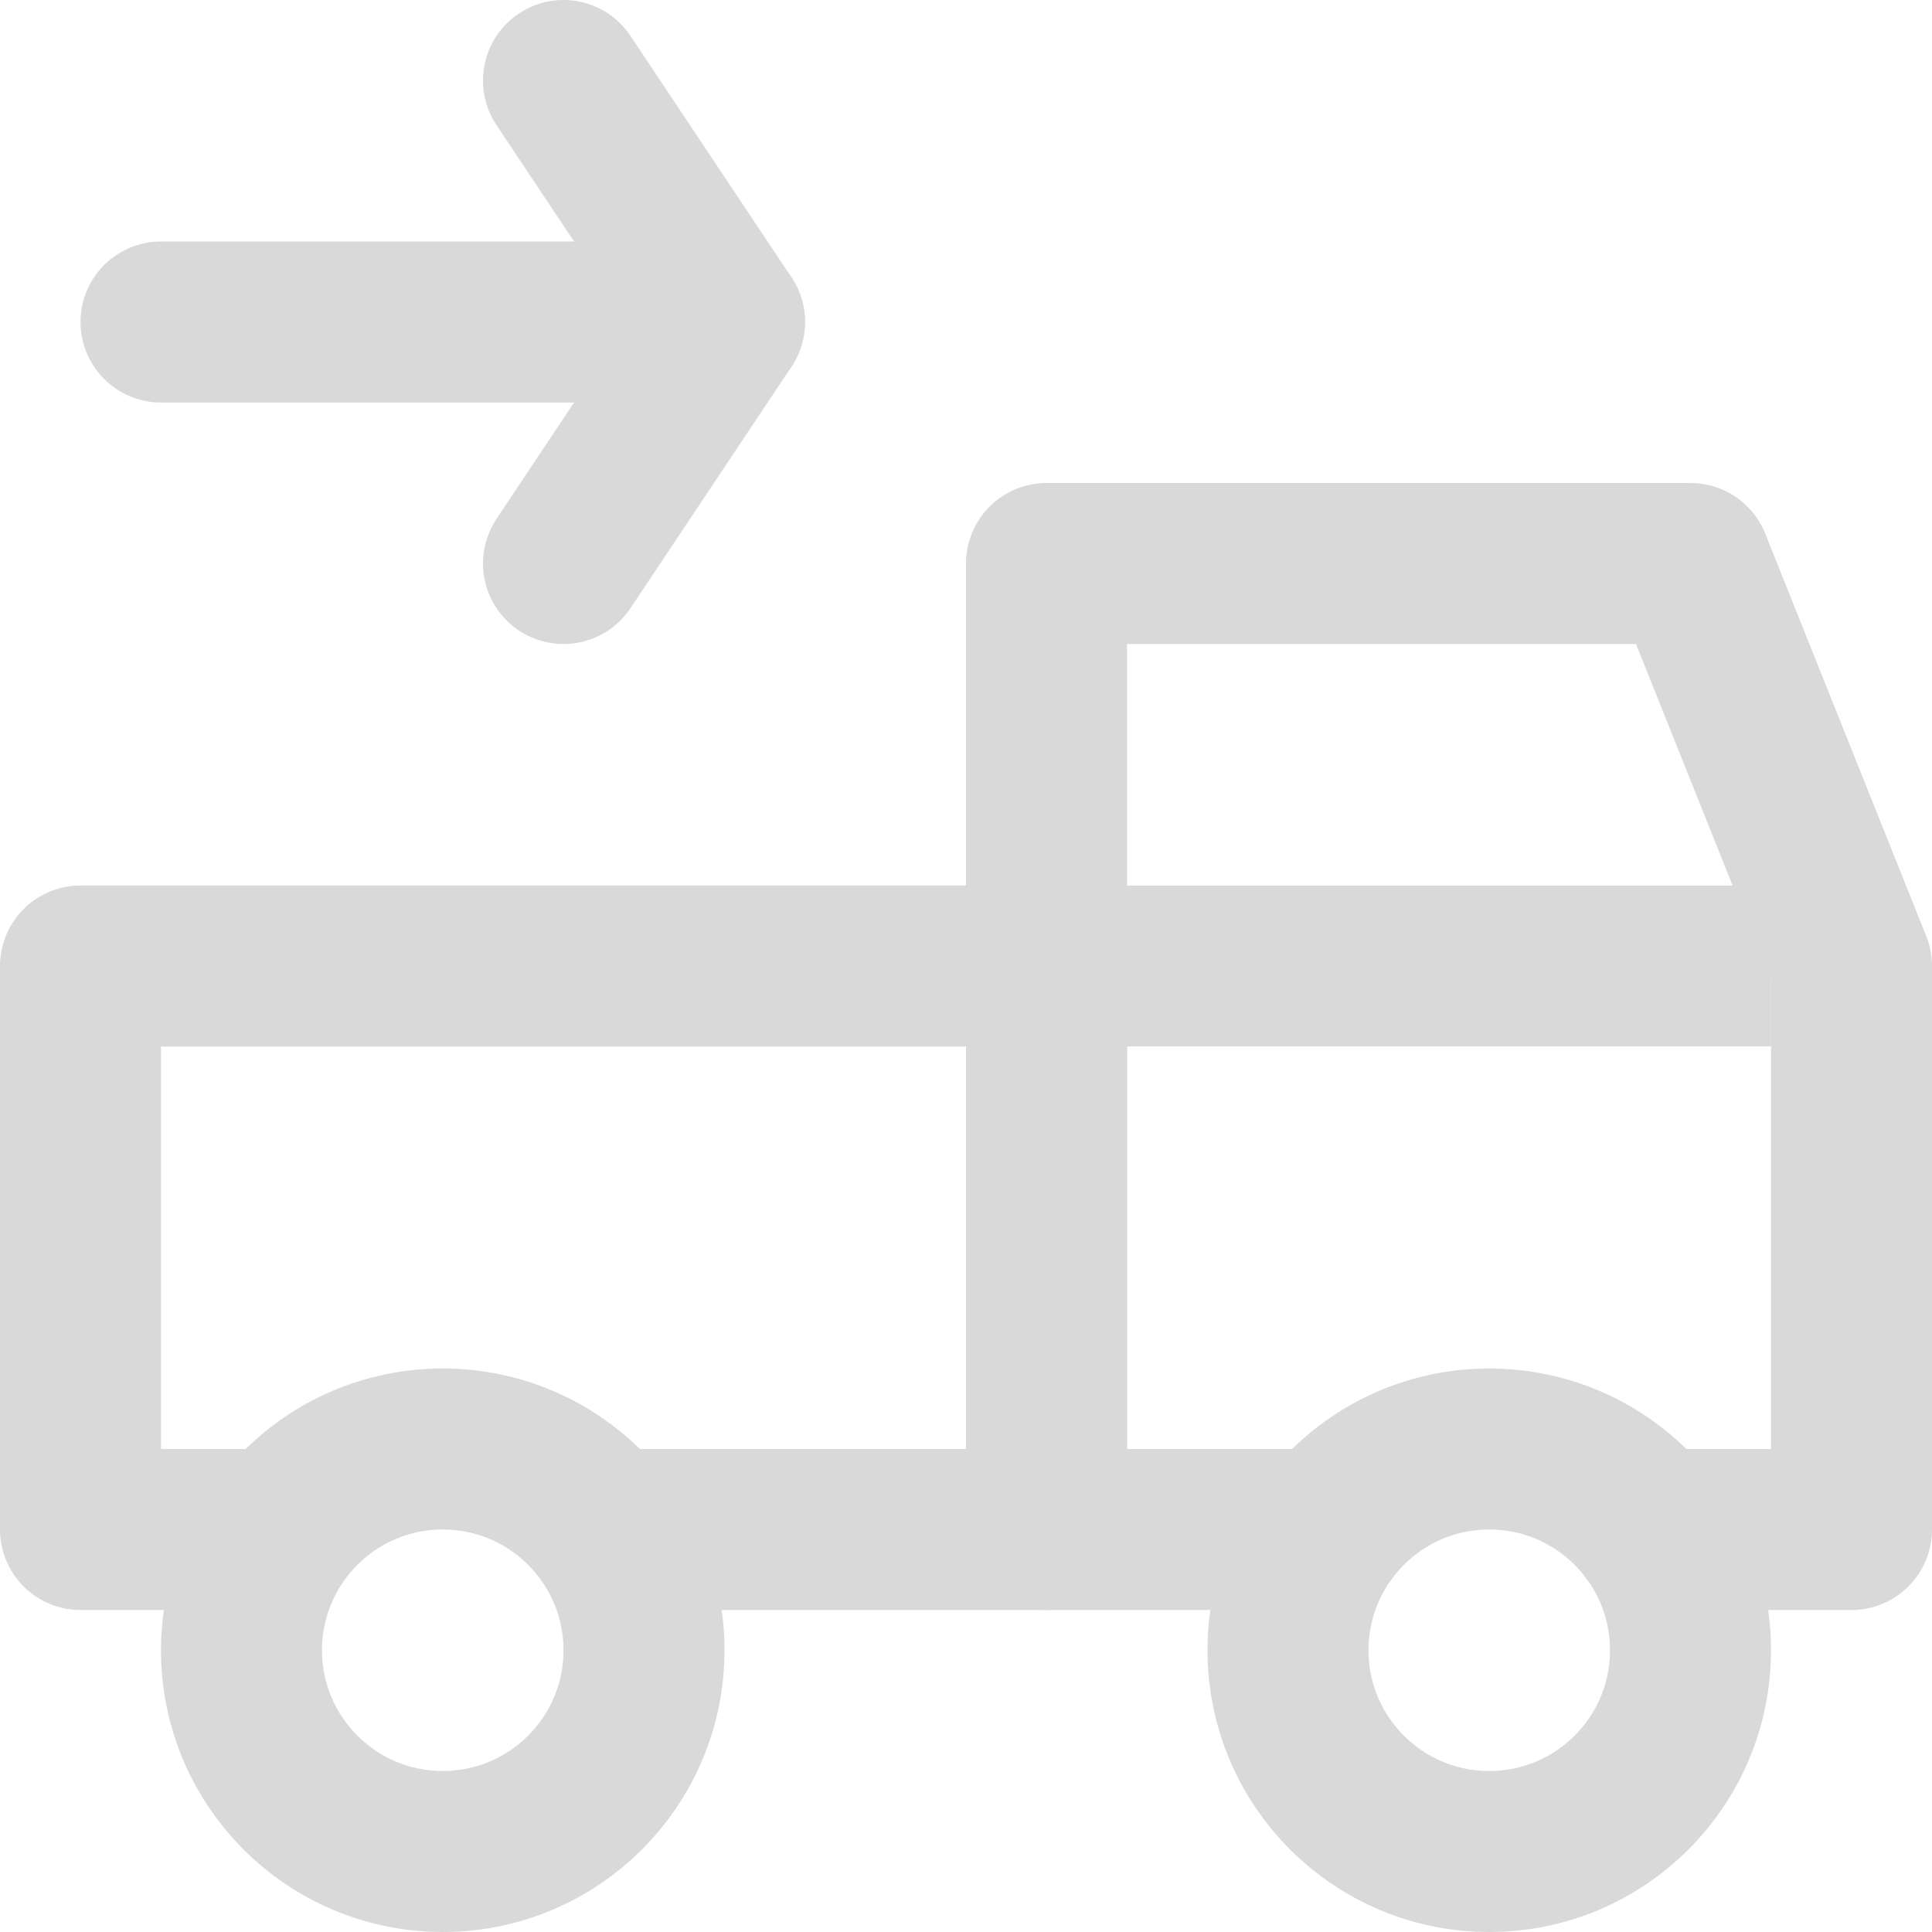 <svg width="24" height="24" viewBox="0 0 24 24" fill="none" xmlns="http://www.w3.org/2000/svg">
<path d="M8 19H13V12H1V19H3" stroke="#D9D9D9" stroke-width="2" stroke-linecap="round" stroke-linejoin="round"/>
<path d="M20.5 19H23V12L21 7H13V19H16.5" stroke="#D9D9D9" stroke-width="2" stroke-linecap="round" stroke-linejoin="round"/>
<path d="M13 12L22 12" stroke="#D9D9D9" stroke-width="2"/>
<circle cx="5.5" cy="20.5" r="2.5" stroke="#D9D9D9" stroke-width="2"/>
<circle cx="18.5" cy="20.5" r="2.5" stroke="#D9D9D9" stroke-width="2"/>
<path d="M2 4L9 4" stroke="#D9D9D9" stroke-width="2" stroke-linecap="round" stroke-linejoin="round"/>
<path d="M7 7L9 4L7 1" stroke="#D9D9D9" stroke-width="2" stroke-linecap="round" stroke-linejoin="round"/>
</svg>
